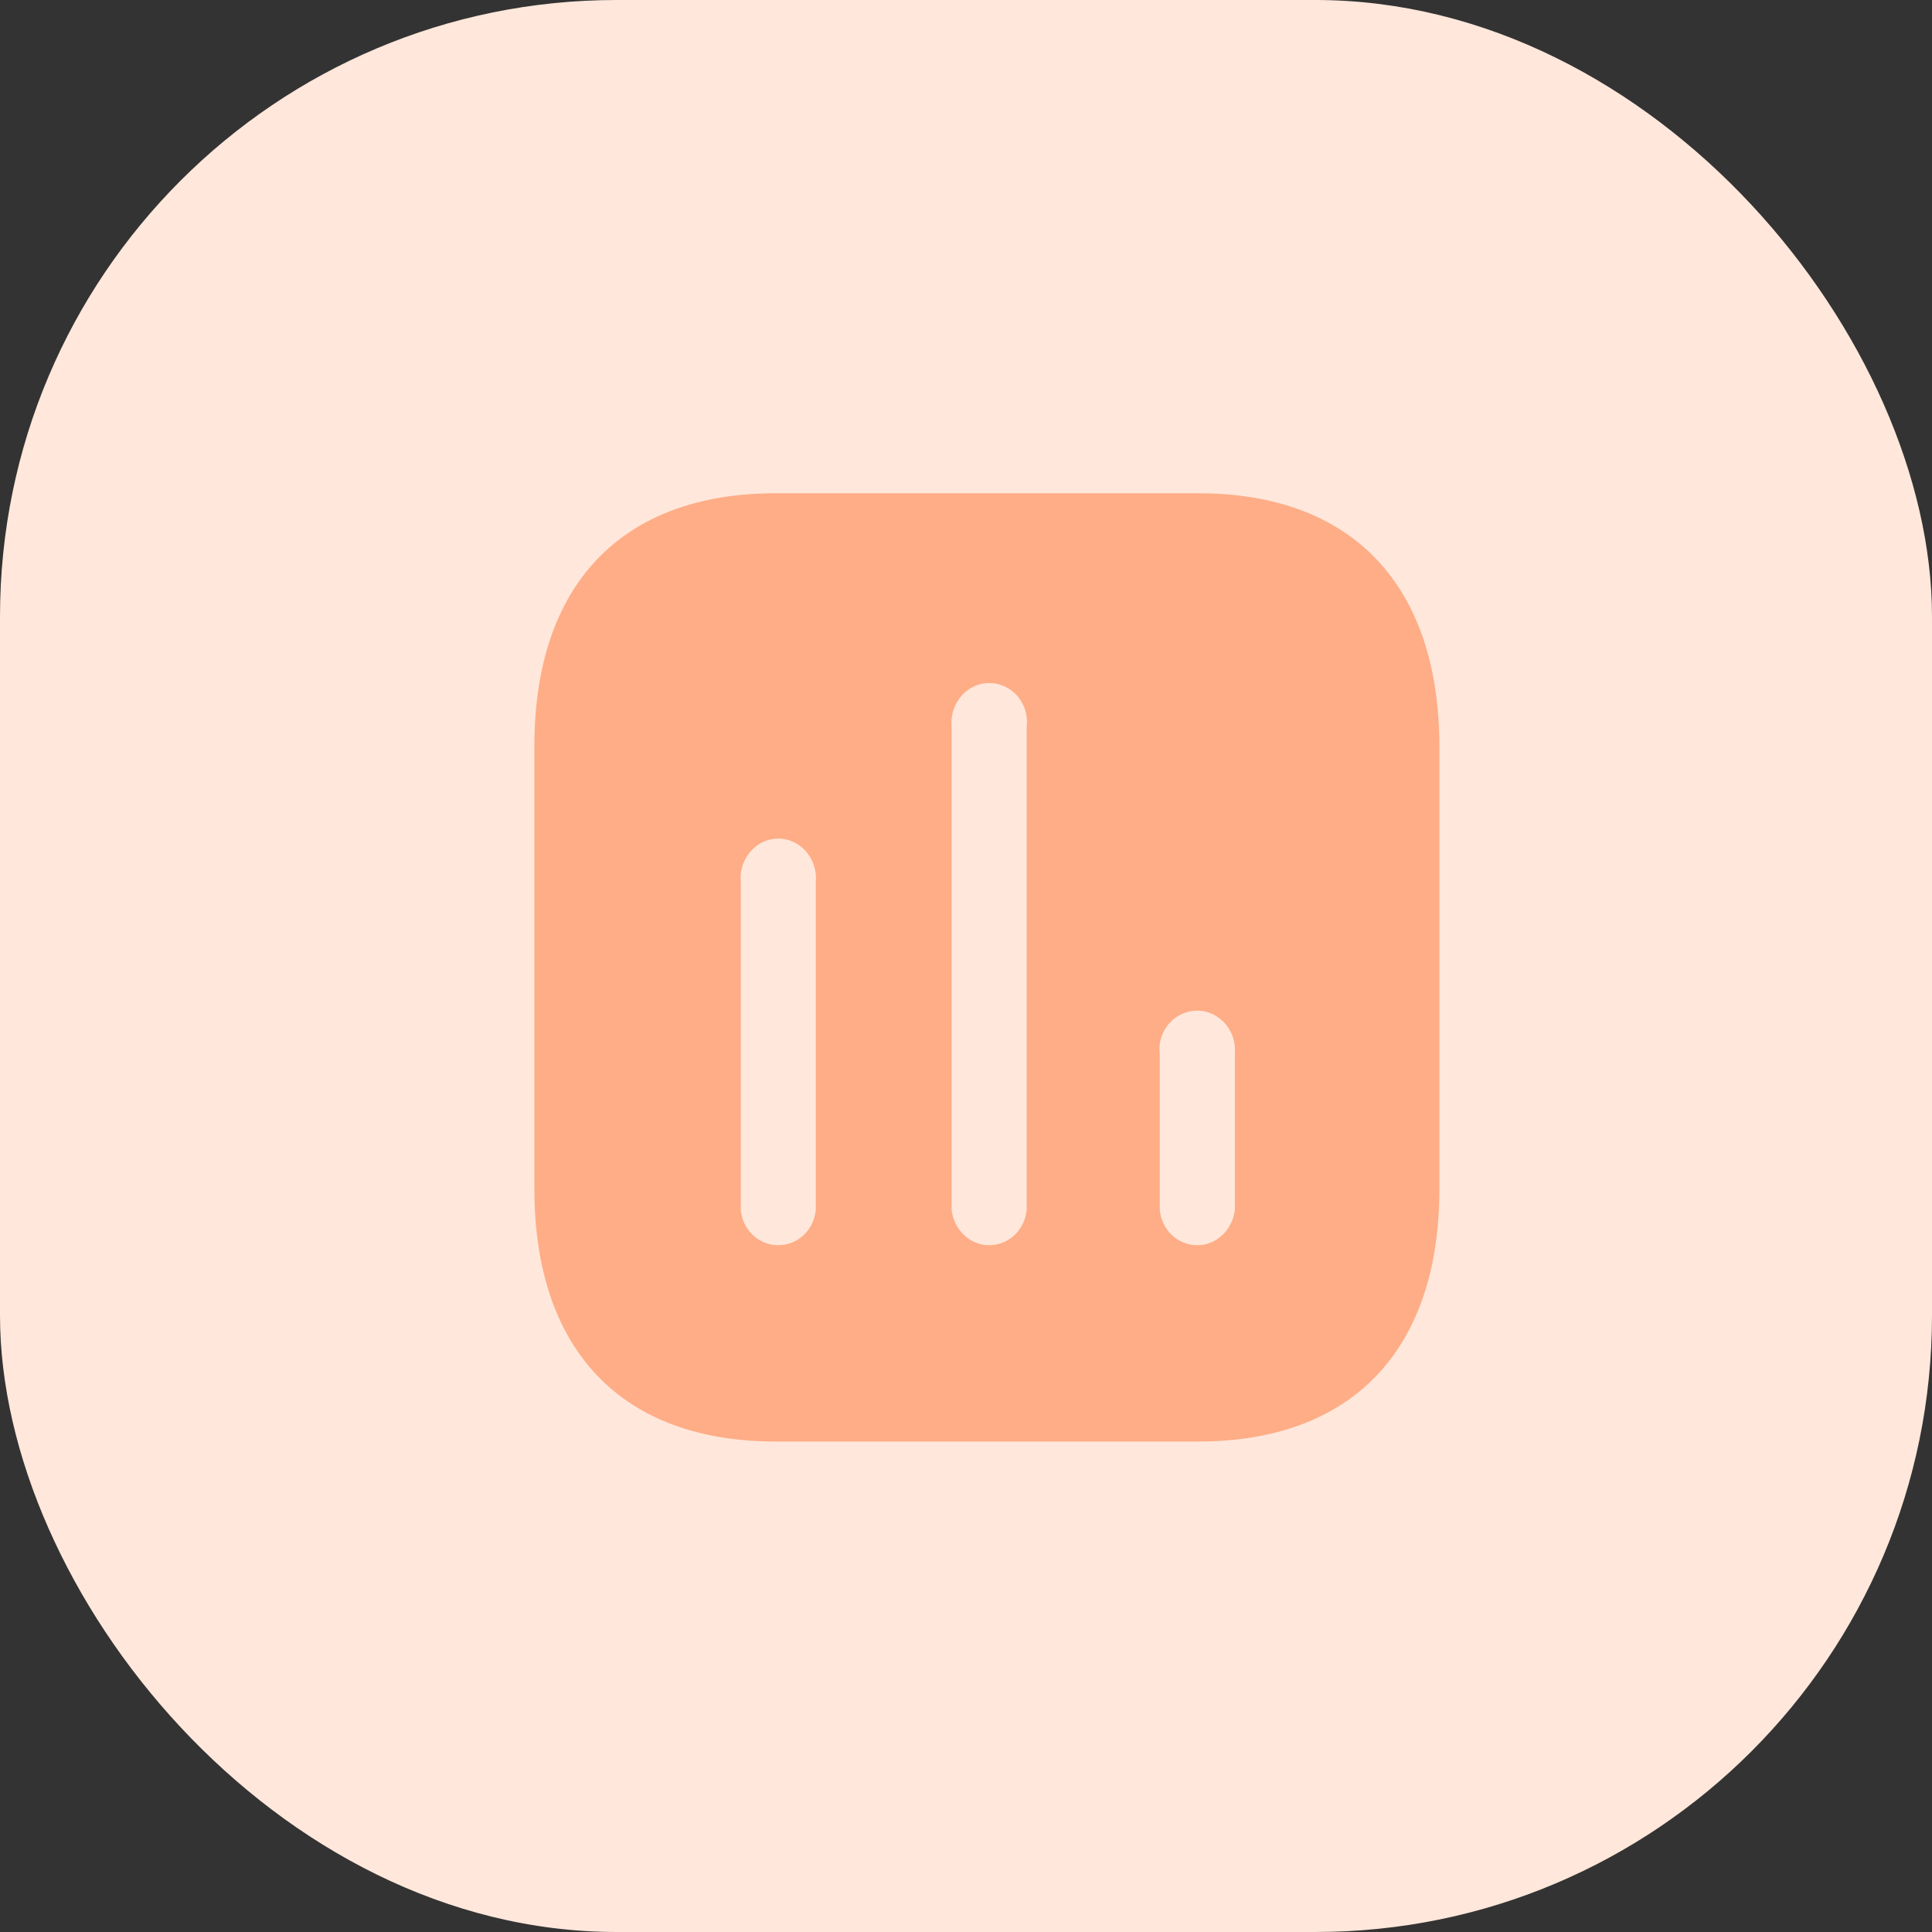 <svg width="47" height="47" viewBox="0 0 47 47" fill="none" xmlns="http://www.w3.org/2000/svg">
<rect x="0" y="0" width="47" height="47" fill="#333333" stroke="none"/>
<rect width="47" height="47" rx="15" fill="#FFE7DB"/>
<path fill-rule="evenodd" clip-rule="evenodd" d="M18.867 12H29.148C32.892 12 35.006 14.225 35.017 18.148V28.92C35.017 32.842 32.892 35.068 29.148 35.068H18.867C15.123 35.068 13 32.842 13 28.92V18.148C13 14.225 15.123 12 18.867 12ZM24.062 30.293C24.537 30.293 24.932 29.924 24.976 29.428V17.675C25.02 17.317 24.856 16.958 24.559 16.764C24.249 16.567 23.875 16.567 23.579 16.764C23.281 16.958 23.117 17.317 23.149 17.675V29.428C23.205 29.924 23.6 30.293 24.062 30.293ZM29.127 30.293C29.59 30.293 29.985 29.924 30.041 29.428V25.645C30.073 25.274 29.909 24.93 29.61 24.733C29.314 24.537 28.94 24.537 28.632 24.733C28.334 24.93 28.169 25.274 28.213 25.645V29.428C28.258 29.924 28.653 30.293 29.127 30.293ZM19.846 29.428C19.802 29.924 19.407 30.293 18.932 30.293C18.459 30.293 18.063 29.924 18.02 29.428V21.458C17.987 21.099 18.151 20.743 18.449 20.547C18.745 20.351 19.121 20.351 19.418 20.547C19.714 20.743 19.88 21.099 19.846 21.458V29.428Z" fill="#FEAD86"/>
</svg>
